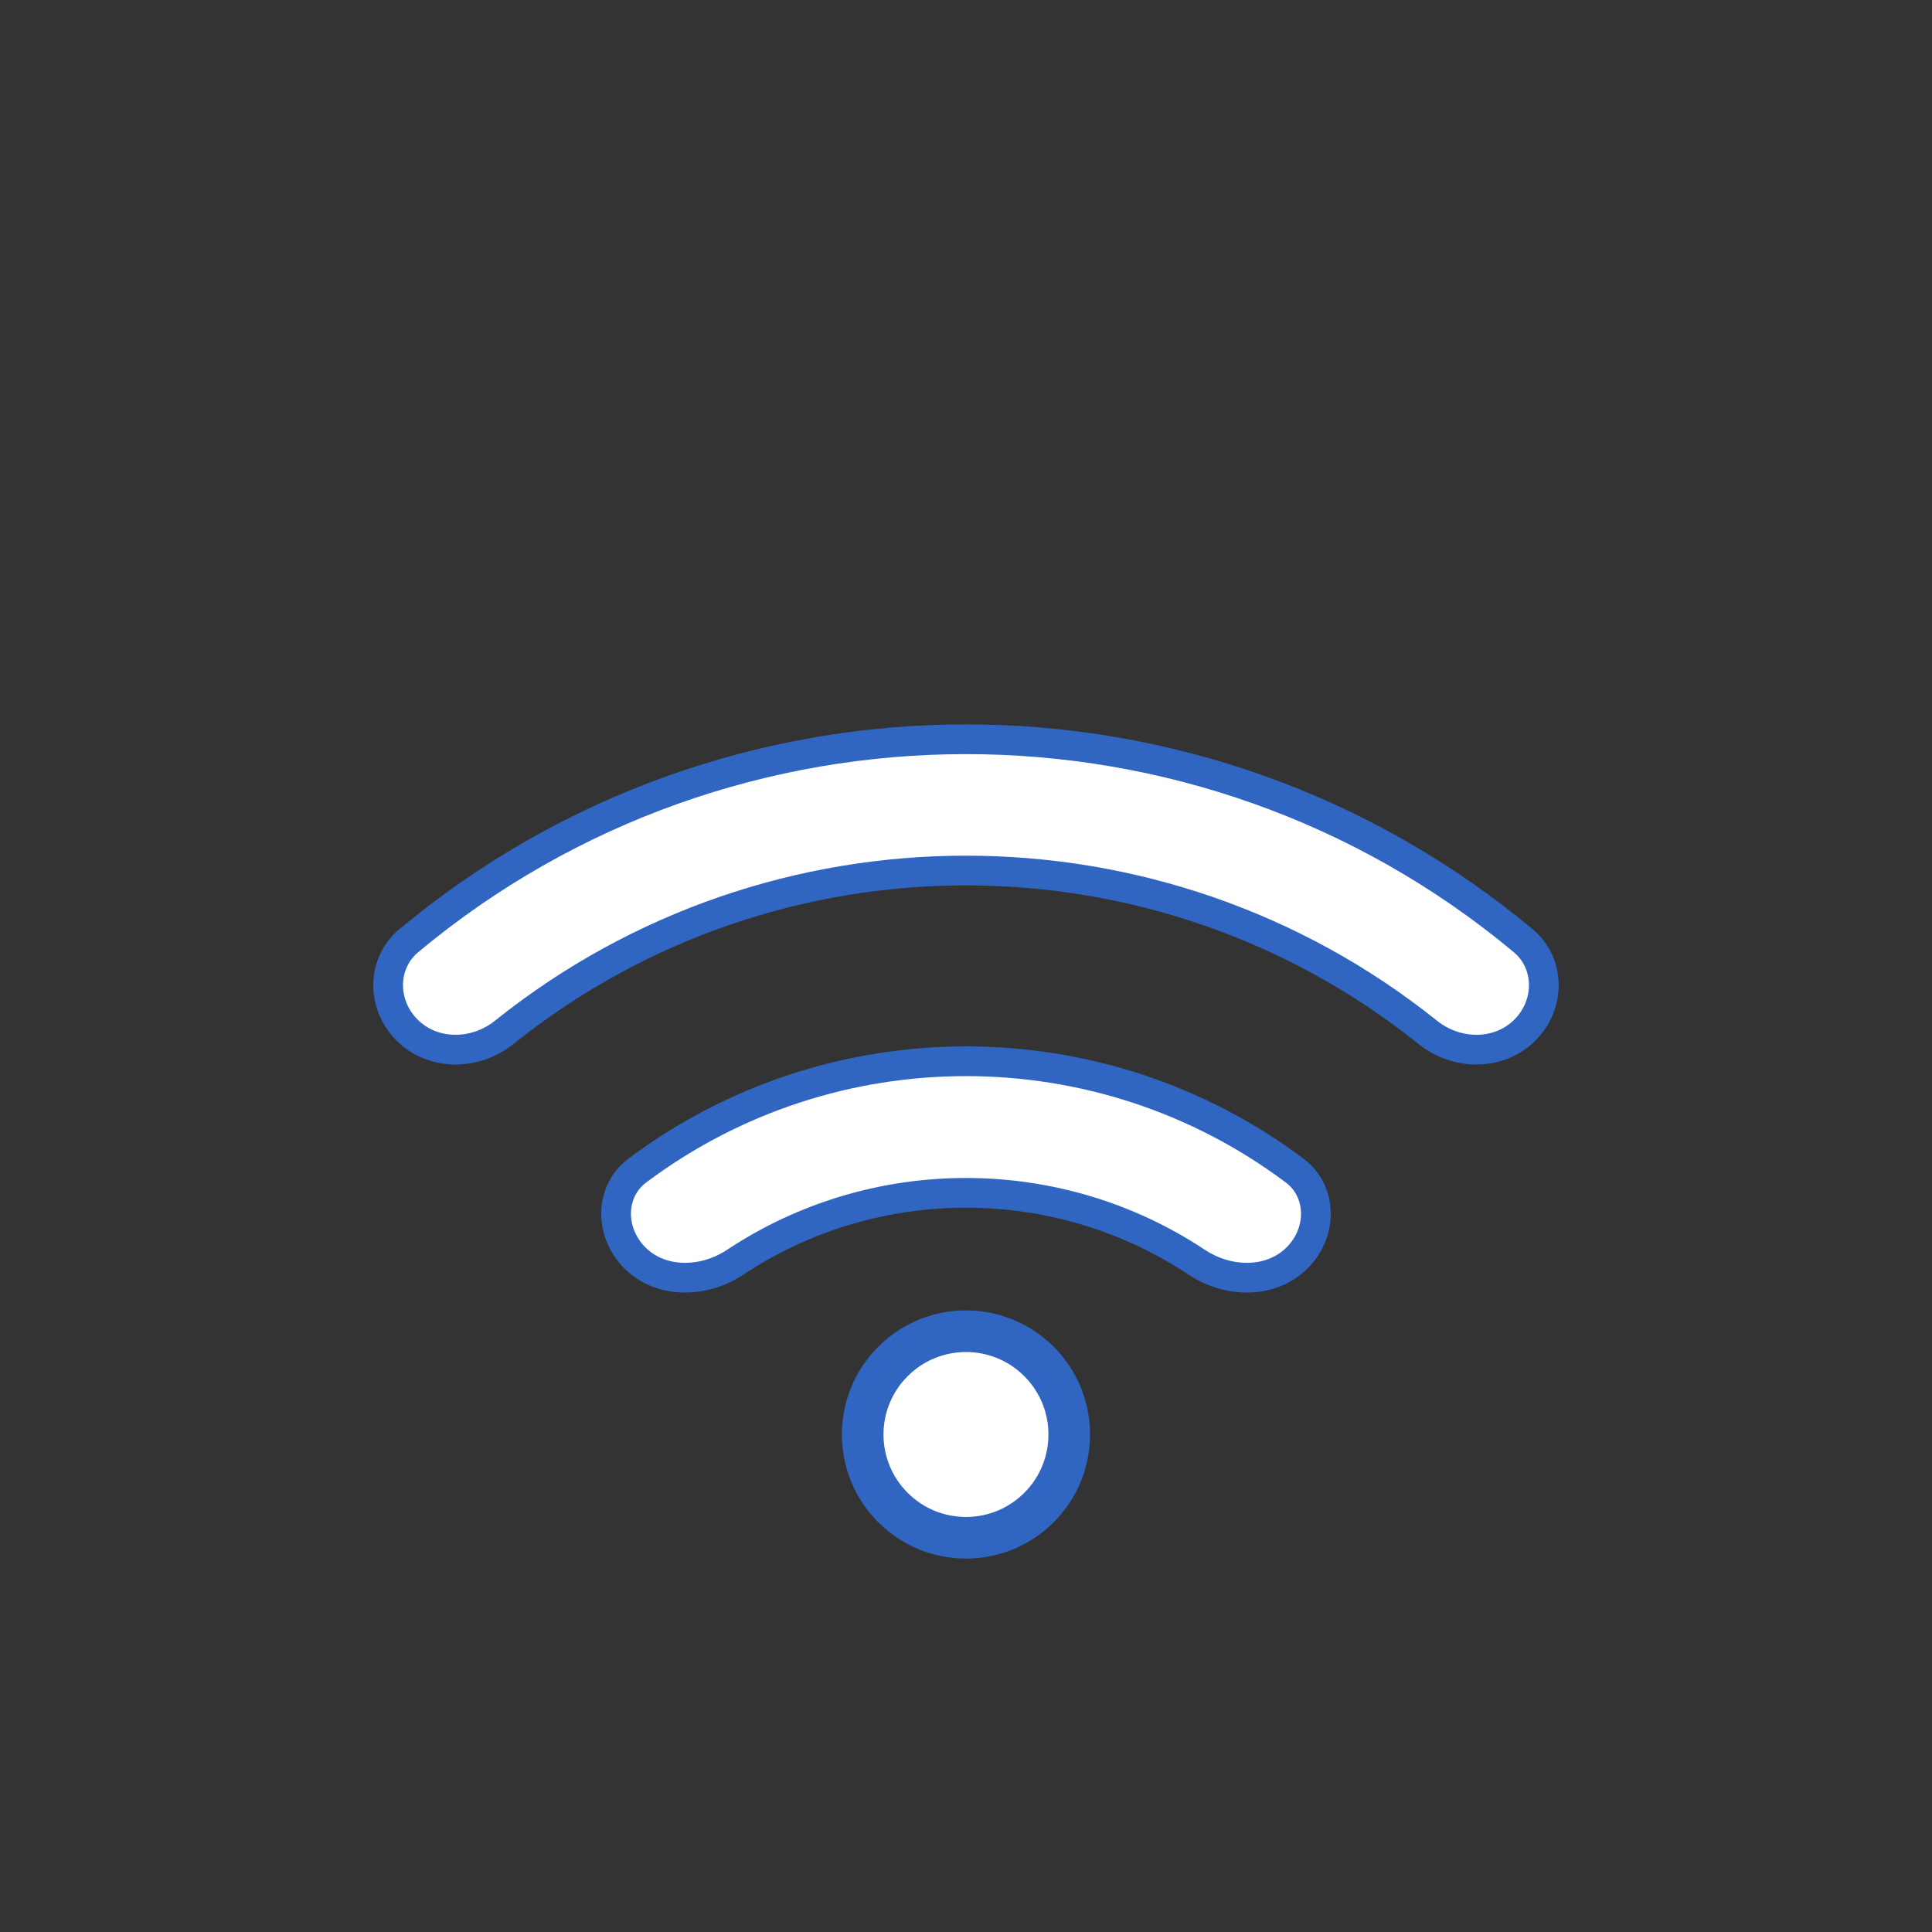 <svg width="65" height="65" viewBox="0 0 65 65" fill="none" xmlns="http://www.w3.org/2000/svg">
<rect x="0" y="0" width="65" height="65" fill="#333333" stroke="none"/>
<g clip-path="url(#clip0_155_20667)">
<path d="M34.956 45.805C36.313 47.162 36.313 49.362 34.956 50.719C33.599 52.076 31.399 52.076 30.042 50.719C28.685 49.362 28.685 47.162 30.042 45.805C31.399 44.448 33.599 44.448 34.956 45.805Z" fill="white" stroke="#3066C1" stroke-width="1.4"/>
<path d="M13.698 34.658C12.826 33.786 12.849 32.402 13.75 31.651C24.581 22.612 40.418 22.612 51.249 31.651C52.15 32.402 52.173 33.786 51.301 34.658C50.447 35.513 49.029 35.528 48.033 34.73C38.976 27.474 26.023 27.474 16.966 34.73C15.97 35.528 14.553 35.513 13.698 34.658ZM21.363 42.323C20.484 41.444 20.524 40.071 21.439 39.385C27.976 34.478 37.023 34.478 43.56 39.385C44.475 40.071 44.515 41.444 43.636 42.323C42.786 43.172 41.357 43.192 40.256 42.462C35.572 39.355 29.427 39.355 24.743 42.462C23.642 43.192 22.212 43.172 21.363 42.323Z" fill="white" stroke="#3066C1"/>
</g>
<defs>
<clipPath id="clip0_155_20667">
<rect width="45.962" height="45.962" fill="white" transform="translate(0 32.5) rotate(-45)"/>
</clipPath>
</defs>
</svg>
